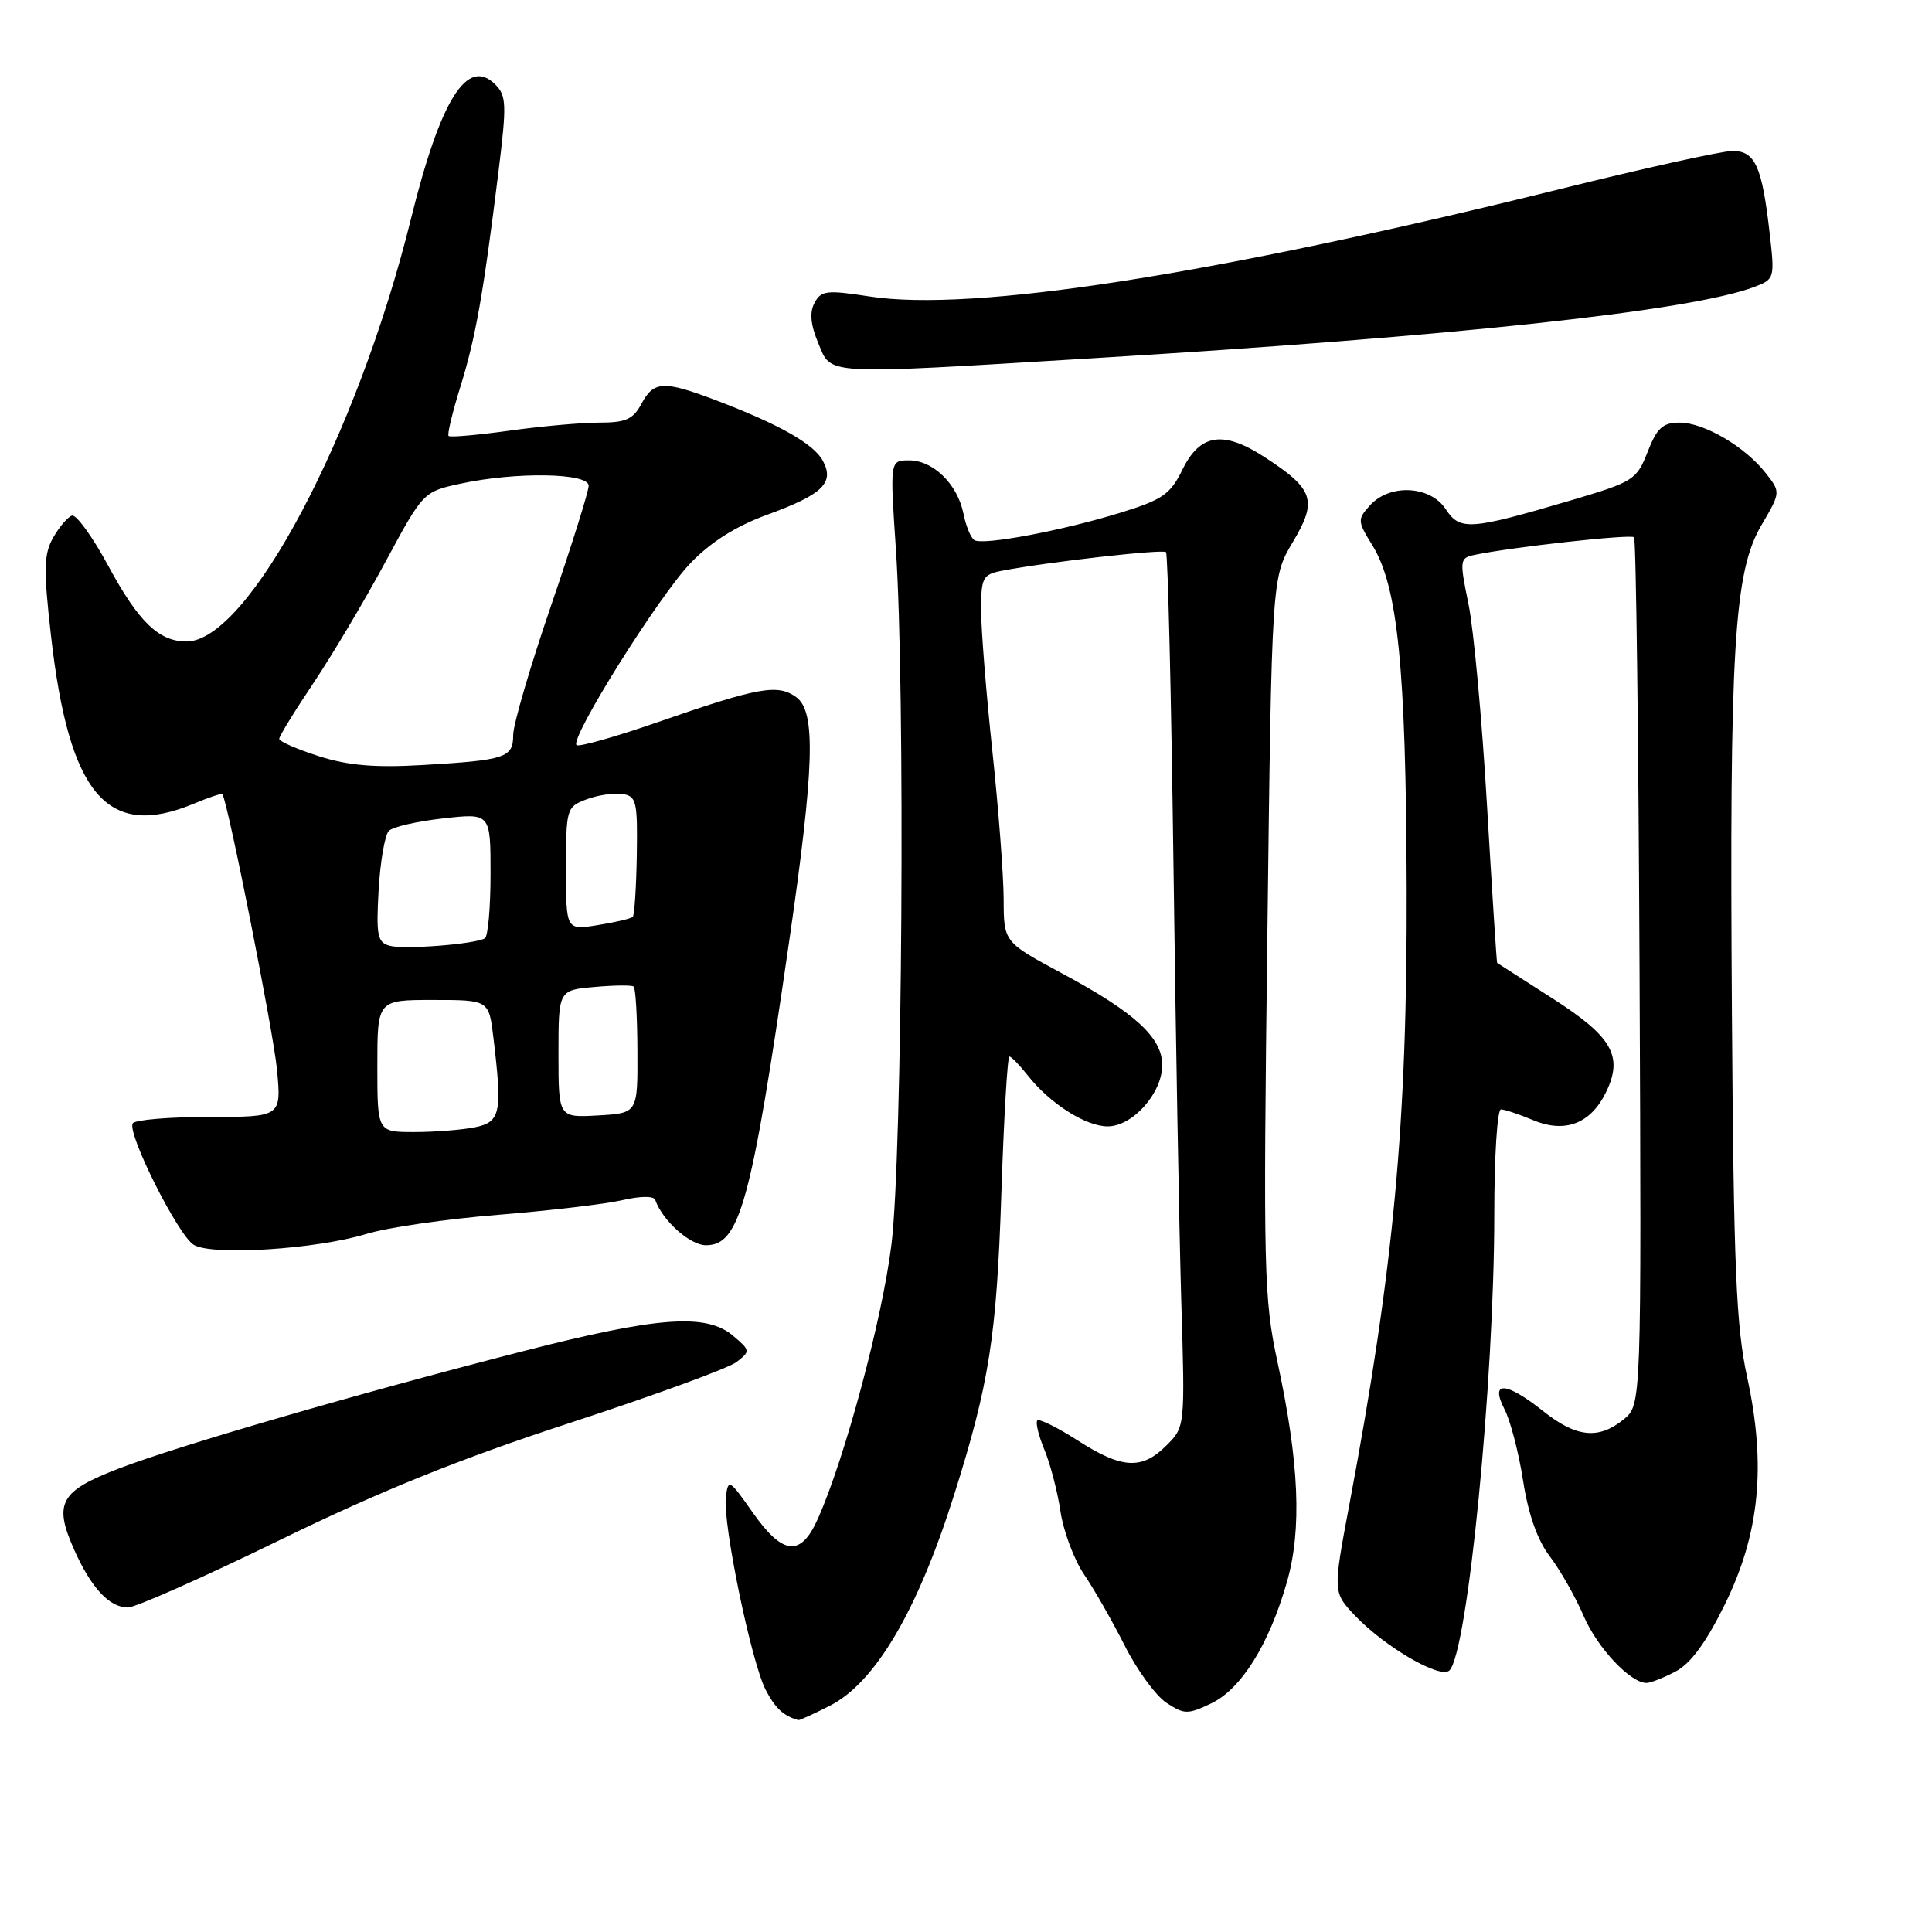 <?xml version="1.0" encoding="UTF-8" standalone="no"?>
<!DOCTYPE svg PUBLIC "-//W3C//DTD SVG 1.1//EN" "http://www.w3.org/Graphics/SVG/1.1/DTD/svg11.dtd" >
<svg xmlns="http://www.w3.org/2000/svg" xmlns:xlink="http://www.w3.org/1999/xlink" version="1.1" viewBox="0 0 256 256">
 <g >
 <path fill="currentColor"
d=" M 109.96 226.02 C 115.99 222.95 121.57 213.47 126.45 198.00 C 131.07 183.34 132.06 177.07 132.68 158.25 C 133.01 148.21 133.49 140.00 133.75 140.00 C 134.00 140.00 135.08 141.11 136.15 142.46 C 139.09 146.21 143.86 149.25 146.77 149.25 C 150.08 149.25 154.00 144.85 154.00 141.13 C 154.00 137.48 150.38 134.16 140.75 128.99 C 133.00 124.83 133.00 124.83 132.99 119.16 C 132.98 116.05 132.31 107.20 131.49 99.50 C 130.67 91.80 130.00 83.40 130.00 80.83 C 130.00 76.53 130.22 76.12 132.75 75.63 C 138.76 74.47 154.07 72.74 154.50 73.16 C 154.75 73.41 155.19 92.04 155.49 114.56 C 155.78 137.08 156.25 163.05 156.52 172.28 C 157.03 189.06 157.03 189.06 154.56 191.53 C 151.30 194.79 148.68 194.64 142.80 190.87 C 140.12 189.15 137.71 187.96 137.45 188.22 C 137.19 188.48 137.61 190.22 138.39 192.10 C 139.17 193.97 140.13 197.65 140.52 200.29 C 140.92 202.92 142.32 206.67 143.65 208.63 C 144.98 210.58 147.40 214.83 149.04 218.07 C 150.67 221.31 153.16 224.71 154.57 225.64 C 156.93 227.18 157.38 227.19 160.49 225.71 C 164.47 223.81 168.15 217.92 170.52 209.64 C 172.53 202.65 172.15 193.82 169.28 180.50 C 167.46 172.06 167.38 168.52 167.93 124.00 C 168.51 76.50 168.51 76.50 171.31 71.82 C 174.60 66.31 174.10 64.81 167.58 60.58 C 162.08 57.00 159.00 57.47 156.68 62.23 C 155.08 65.49 154.05 66.21 148.52 67.92 C 140.79 70.31 130.27 72.29 129.11 71.57 C 128.64 71.28 127.99 69.70 127.66 68.05 C 126.88 64.16 123.66 61.00 120.46 61.00 C 117.92 61.00 117.92 61.00 118.71 72.75 C 119.96 91.28 119.57 153.04 118.13 164.84 C 116.93 174.69 111.97 193.19 108.37 201.25 C 106.10 206.34 103.73 206.10 99.73 200.40 C 96.63 195.99 96.49 195.91 96.18 198.40 C 95.76 201.88 99.55 220.23 101.45 223.90 C 102.71 226.35 103.84 227.39 105.79 227.92 C 105.95 227.96 107.82 227.11 109.96 226.02 Z  M 221.99 221.50 C 223.98 220.48 226.03 217.70 228.51 212.68 C 233.16 203.26 234.06 194.23 231.51 182.50 C 230.05 175.79 229.72 168.05 229.49 134.50 C 229.15 85.95 229.76 75.79 233.38 69.62 C 235.96 65.22 235.96 65.22 233.96 62.68 C 231.20 59.16 225.79 56.00 222.55 56.00 C 220.33 56.00 219.56 56.70 218.32 59.87 C 216.86 63.59 216.45 63.85 208.15 66.30 C 194.75 70.25 193.45 70.34 191.56 67.46 C 189.52 64.34 184.15 64.07 181.54 66.95 C 179.85 68.82 179.86 69.04 181.85 72.26 C 185.22 77.71 186.30 88.51 186.39 117.50 C 186.48 148.78 184.70 167.97 178.82 199.24 C 176.61 210.98 176.61 210.98 179.55 214.08 C 183.53 218.26 190.88 222.52 192.06 221.34 C 194.47 218.93 198.00 182.98 198.00 160.85 C 198.00 153.23 198.40 147.00 198.88 147.00 C 199.36 147.00 201.30 147.65 203.19 148.44 C 207.42 150.20 210.82 148.87 212.84 144.65 C 215.10 139.93 213.61 137.35 205.72 132.30 C 201.75 129.76 198.44 127.64 198.38 127.59 C 198.31 127.54 197.71 118.19 197.04 106.80 C 196.38 95.42 195.27 83.37 194.58 80.03 C 193.38 74.18 193.41 73.94 195.41 73.52 C 200.28 72.50 216.08 70.75 216.52 71.19 C 216.78 71.45 217.11 97.42 217.25 128.91 C 217.50 186.17 217.50 186.17 215.14 188.08 C 211.82 190.78 208.87 190.47 204.50 187.00 C 199.51 183.04 197.40 182.94 199.36 186.75 C 200.14 188.26 201.25 192.53 201.82 196.22 C 202.51 200.66 203.71 204.07 205.36 206.23 C 206.73 208.03 208.74 211.57 209.83 214.10 C 211.65 218.34 216.02 223.00 218.18 223.00 C 218.69 223.00 220.40 222.33 221.99 221.50 Z  M 37.13 204.04 C 50.50 197.52 60.97 193.29 75.59 188.52 C 86.64 184.91 96.54 181.29 97.59 180.48 C 99.45 179.04 99.44 178.95 97.14 177.00 C 93.58 173.98 87.16 174.46 69.27 179.05 C 47.43 184.65 23.78 191.52 15.79 194.57 C 7.97 197.57 7.09 199.14 9.78 205.24 C 12.05 210.37 14.48 213.00 16.95 213.00 C 17.95 213.00 27.03 208.97 37.13 204.04 Z  M 48.56 163.50 C 51.28 162.66 59.12 161.52 66.00 160.97 C 72.88 160.41 80.30 159.54 82.50 159.02 C 84.88 158.47 86.63 158.46 86.82 158.99 C 87.78 161.74 91.43 165.00 93.55 165.00 C 98.01 165.00 99.53 159.48 104.53 125.00 C 107.92 101.63 108.14 94.31 105.52 92.39 C 103.06 90.59 100.52 91.05 87.21 95.67 C 81.55 97.64 76.68 99.01 76.39 98.73 C 75.49 97.83 87.30 78.97 91.50 74.61 C 94.18 71.82 97.53 69.71 101.64 68.21 C 109.00 65.53 110.60 63.98 109.04 61.07 C 107.84 58.82 103.26 56.23 94.87 53.04 C 87.94 50.41 86.62 50.47 85.00 53.50 C 83.89 55.57 82.92 56.00 79.40 56.00 C 77.06 56.00 71.69 56.48 67.47 57.07 C 63.25 57.65 59.64 57.97 59.44 57.77 C 59.24 57.58 59.95 54.63 61.01 51.22 C 63.03 44.73 64.04 39.00 66.06 22.67 C 67.15 13.84 67.11 12.68 65.62 11.19 C 61.92 7.49 58.37 13.15 54.45 29.02 C 47.33 57.79 32.88 85.00 24.72 85.00 C 21.04 85.00 18.37 82.42 14.35 74.98 C 12.27 71.13 10.10 68.13 9.53 68.32 C 8.97 68.51 7.84 69.83 7.04 71.25 C 5.80 73.45 5.76 75.42 6.75 84.17 C 9.14 105.32 14.20 111.28 25.69 106.49 C 27.68 105.65 29.38 105.09 29.47 105.24 C 30.23 106.45 36.24 136.81 36.70 141.71 C 37.29 148.00 37.29 148.00 27.70 148.00 C 22.43 148.00 17.88 148.38 17.59 148.85 C 16.80 150.14 23.57 163.64 25.66 164.94 C 28.04 166.42 41.91 165.54 48.56 163.50 Z  M 144.50 47.49 C 192.73 44.58 224.09 41.20 232.48 38.01 C 235.15 36.99 235.18 36.88 234.47 30.74 C 233.47 22.01 232.55 20.00 229.57 20.00 C 228.21 20.00 217.96 22.26 206.80 25.03 C 160.72 36.44 128.88 41.40 115.20 39.28 C 109.55 38.41 108.81 38.49 107.93 40.13 C 107.25 41.40 107.40 43.02 108.43 45.48 C 110.21 49.74 108.69 49.66 144.50 47.49 Z  M 50.00 141.25 C 50.00 132.50 50.00 132.50 57.39 132.50 C 64.78 132.50 64.78 132.50 65.38 137.50 C 66.58 147.51 66.34 148.68 62.88 149.38 C 61.16 149.72 57.56 150.00 54.88 150.00 C 50.00 150.00 50.00 150.00 50.00 141.25 Z  M 74.00 139.65 C 74.00 131.20 74.00 131.20 78.75 130.78 C 81.36 130.54 83.71 130.52 83.96 130.72 C 84.22 130.93 84.45 134.79 84.46 139.30 C 84.50 147.50 84.50 147.50 79.25 147.80 C 74.00 148.10 74.00 148.10 74.00 139.65 Z  M 51.64 125.32 C 50.01 124.87 49.83 123.98 50.17 117.92 C 50.39 114.14 51.00 110.61 51.53 110.09 C 52.06 109.56 55.31 108.82 58.75 108.44 C 65.00 107.74 65.00 107.74 65.00 115.81 C 65.00 120.25 64.66 124.08 64.25 124.33 C 62.93 125.11 53.57 125.84 51.64 125.32 Z  M 75.00 115.10 C 75.00 107.18 75.07 106.92 77.68 105.93 C 79.16 105.37 81.30 105.04 82.43 105.20 C 84.33 105.48 84.49 106.13 84.38 113.29 C 84.31 117.57 84.07 121.26 83.84 121.49 C 83.61 121.72 81.53 122.21 79.21 122.58 C 75.00 123.26 75.00 123.26 75.00 115.10 Z  M 42.25 100.20 C 39.36 99.28 37.00 98.24 37.00 97.90 C 37.00 97.55 39.04 94.22 41.54 90.50 C 44.03 86.78 48.33 79.55 51.08 74.44 C 56.09 65.15 56.09 65.15 61.10 64.07 C 68.43 62.50 78.00 62.66 78.00 64.36 C 78.00 65.10 75.75 72.28 73.00 80.30 C 70.25 88.33 68.00 96.01 68.00 97.38 C 68.00 100.40 67.03 100.73 56.00 101.37 C 49.70 101.74 46.14 101.44 42.25 100.20 Z "/>
</g>
</svg>